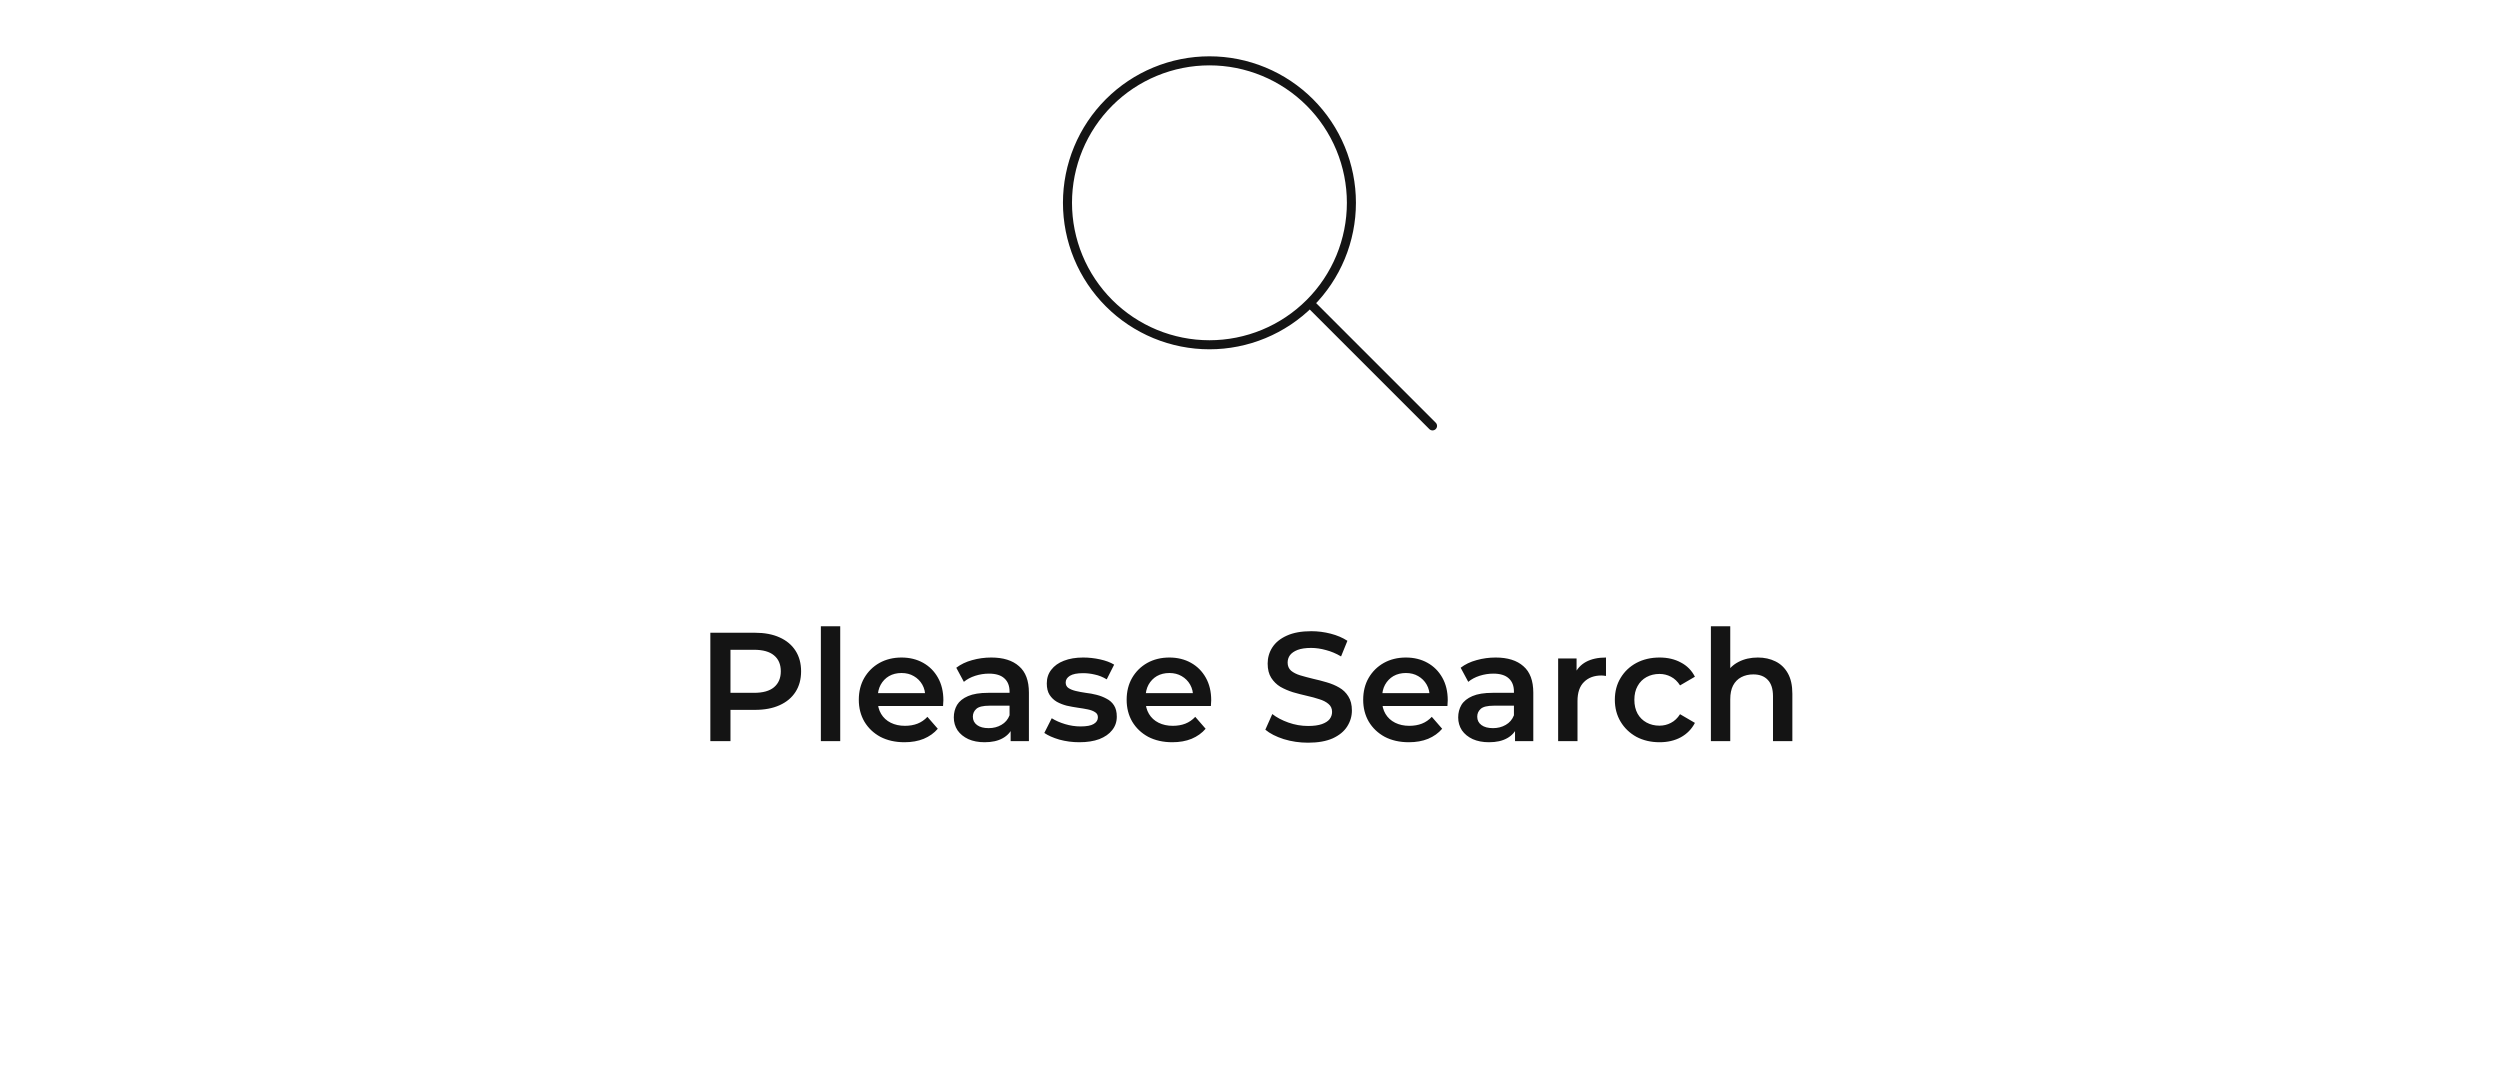 <svg width="226" height="97" viewBox="0 0 226 97" fill="none" xmlns="http://www.w3.org/2000/svg">
<path d="M129.5 38.5L118.5 27.5M96.5 18.333C96.5 20.019 96.832 21.687 97.477 23.244C98.122 24.802 99.067 26.216 100.259 27.408C101.45 28.6 102.865 29.545 104.422 30.19C105.979 30.835 107.648 31.167 109.333 31.167C111.019 31.167 112.687 30.835 114.244 30.19C115.801 29.545 117.216 28.6 118.408 27.408C119.6 26.216 120.545 24.802 121.19 23.244C121.835 21.687 122.167 20.019 122.167 18.333C122.167 16.648 121.835 14.979 121.19 13.422C120.545 11.865 119.6 10.45 118.408 9.259C117.216 8.067 115.801 7.122 114.244 6.477C112.687 5.832 111.019 5.5 109.333 5.5C107.648 5.5 105.979 5.832 104.422 6.477C102.865 7.122 101.45 8.067 100.259 9.259C99.067 10.45 98.122 11.865 97.477 13.422C96.832 14.979 96.5 16.648 96.5 18.333Z" stroke="#141414" stroke-width="0.818" stroke-linecap="round" stroke-linejoin="round"/>
<path d="M64.215 67V57.2H68.247C69.115 57.2 69.857 57.34 70.473 57.62C71.099 57.9 71.579 58.301 71.915 58.824C72.251 59.347 72.419 59.967 72.419 60.686C72.419 61.405 72.251 62.025 71.915 62.548C71.579 63.071 71.099 63.472 70.473 63.752C69.857 64.032 69.115 64.172 68.247 64.172H65.223L66.035 63.318V67H64.215ZM66.035 63.514L65.223 62.632H68.163C68.966 62.632 69.568 62.464 69.969 62.128C70.38 61.783 70.585 61.302 70.585 60.686C70.585 60.061 70.38 59.58 69.969 59.244C69.568 58.908 68.966 58.74 68.163 58.74H65.223L66.035 57.844V63.514ZM74.206 67V56.612H75.956V67H74.206ZM81.766 67.098C80.936 67.098 80.208 66.935 79.582 66.608C78.966 66.272 78.486 65.815 78.141 65.236C77.805 64.657 77.636 63.999 77.636 63.262C77.636 62.515 77.8 61.857 78.126 61.288C78.463 60.709 78.92 60.257 79.499 59.93C80.087 59.603 80.754 59.44 81.501 59.44C82.228 59.44 82.877 59.599 83.447 59.916C84.016 60.233 84.464 60.681 84.79 61.26C85.117 61.839 85.281 62.52 85.281 63.304C85.281 63.379 85.276 63.463 85.266 63.556C85.266 63.649 85.262 63.738 85.252 63.822H79.022V62.66H84.329L83.642 63.024C83.652 62.595 83.563 62.217 83.376 61.89C83.19 61.563 82.933 61.307 82.606 61.12C82.289 60.933 81.921 60.84 81.501 60.84C81.071 60.84 80.693 60.933 80.367 61.12C80.049 61.307 79.797 61.568 79.611 61.904C79.433 62.231 79.344 62.618 79.344 63.066V63.346C79.344 63.794 79.447 64.191 79.653 64.536C79.858 64.881 80.147 65.147 80.52 65.334C80.894 65.521 81.323 65.614 81.808 65.614C82.228 65.614 82.606 65.549 82.942 65.418C83.278 65.287 83.577 65.082 83.838 64.802L84.776 65.88C84.441 66.272 84.016 66.575 83.502 66.79C82.999 66.995 82.42 67.098 81.766 67.098ZM91.362 67V65.488L91.264 65.166V62.52C91.264 62.007 91.11 61.61 90.802 61.33C90.494 61.041 90.028 60.896 89.402 60.896C88.982 60.896 88.567 60.961 88.156 61.092C87.755 61.223 87.414 61.405 87.134 61.638L86.448 60.364C86.85 60.056 87.326 59.827 87.876 59.678C88.436 59.519 89.015 59.44 89.612 59.44C90.695 59.44 91.53 59.701 92.118 60.224C92.716 60.737 93.014 61.535 93.014 62.618V67H91.362ZM89.01 67.098C88.45 67.098 87.96 67.005 87.54 66.818C87.12 66.622 86.794 66.356 86.56 66.02C86.336 65.675 86.224 65.287 86.224 64.858C86.224 64.438 86.322 64.06 86.518 63.724C86.724 63.388 87.055 63.122 87.512 62.926C87.97 62.73 88.576 62.632 89.332 62.632H91.502V63.794H89.458C88.861 63.794 88.46 63.892 88.254 64.088C88.049 64.275 87.946 64.508 87.946 64.788C87.946 65.105 88.072 65.357 88.324 65.544C88.576 65.731 88.926 65.824 89.374 65.824C89.804 65.824 90.186 65.726 90.522 65.53C90.868 65.334 91.115 65.045 91.264 64.662L91.558 65.712C91.39 66.151 91.087 66.491 90.648 66.734C90.219 66.977 89.673 67.098 89.01 67.098ZM97.57 67.098C96.945 67.098 96.343 67.019 95.764 66.86C95.195 66.692 94.742 66.491 94.406 66.258L95.078 64.928C95.414 65.143 95.816 65.32 96.282 65.46C96.749 65.6 97.216 65.67 97.682 65.67C98.233 65.67 98.63 65.595 98.872 65.446C99.124 65.297 99.25 65.096 99.25 64.844C99.25 64.639 99.166 64.485 98.998 64.382C98.83 64.27 98.611 64.186 98.34 64.13C98.07 64.074 97.766 64.023 97.43 63.976C97.104 63.929 96.772 63.869 96.436 63.794C96.11 63.71 95.811 63.593 95.54 63.444C95.27 63.285 95.05 63.075 94.882 62.814C94.714 62.553 94.63 62.207 94.63 61.778C94.63 61.302 94.766 60.891 95.036 60.546C95.307 60.191 95.685 59.921 96.17 59.734C96.665 59.538 97.248 59.44 97.92 59.44C98.424 59.44 98.933 59.496 99.446 59.608C99.96 59.72 100.384 59.879 100.72 60.084L100.048 61.414C99.694 61.199 99.334 61.055 98.97 60.98C98.616 60.896 98.261 60.854 97.906 60.854C97.374 60.854 96.978 60.933 96.716 61.092C96.464 61.251 96.338 61.451 96.338 61.694C96.338 61.918 96.422 62.086 96.59 62.198C96.758 62.31 96.978 62.399 97.248 62.464C97.519 62.529 97.818 62.585 98.144 62.632C98.48 62.669 98.812 62.73 99.138 62.814C99.465 62.898 99.764 63.015 100.034 63.164C100.314 63.304 100.538 63.505 100.706 63.766C100.874 64.027 100.958 64.368 100.958 64.788C100.958 65.255 100.818 65.661 100.538 66.006C100.268 66.351 99.88 66.622 99.376 66.818C98.872 67.005 98.27 67.098 97.57 67.098ZM105.979 67.098C105.149 67.098 104.421 66.935 103.795 66.608C103.179 66.272 102.699 65.815 102.353 65.236C102.017 64.657 101.849 63.999 101.849 63.262C101.849 62.515 102.013 61.857 102.339 61.288C102.675 60.709 103.133 60.257 103.711 59.93C104.299 59.603 104.967 59.44 105.713 59.44C106.441 59.44 107.09 59.599 107.659 59.916C108.229 60.233 108.677 60.681 109.003 61.26C109.33 61.839 109.493 62.52 109.493 63.304C109.493 63.379 109.489 63.463 109.479 63.556C109.479 63.649 109.475 63.738 109.465 63.822H103.235V62.66H108.541L107.855 63.024C107.865 62.595 107.776 62.217 107.589 61.89C107.403 61.563 107.146 61.307 106.819 61.12C106.502 60.933 106.133 60.84 105.713 60.84C105.284 60.84 104.906 60.933 104.579 61.12C104.262 61.307 104.01 61.568 103.823 61.904C103.646 62.231 103.557 62.618 103.557 63.066V63.346C103.557 63.794 103.66 64.191 103.865 64.536C104.071 64.881 104.36 65.147 104.733 65.334C105.107 65.521 105.536 65.614 106.021 65.614C106.441 65.614 106.819 65.549 107.155 65.418C107.491 65.287 107.79 65.082 108.051 64.802L108.989 65.88C108.653 66.272 108.229 66.575 107.715 66.79C107.211 66.995 106.633 67.098 105.979 67.098ZM118.25 67.14C117.484 67.14 116.752 67.033 116.052 66.818C115.352 66.594 114.796 66.309 114.386 65.964L115.016 64.55C115.408 64.858 115.893 65.115 116.472 65.32C117.05 65.525 117.643 65.628 118.25 65.628C118.763 65.628 119.178 65.572 119.496 65.46C119.813 65.348 120.046 65.199 120.196 65.012C120.345 64.816 120.42 64.597 120.42 64.354C120.42 64.055 120.312 63.817 120.098 63.64C119.883 63.453 119.603 63.309 119.258 63.206C118.922 63.094 118.544 62.991 118.124 62.898C117.713 62.805 117.298 62.697 116.878 62.576C116.467 62.445 116.089 62.282 115.744 62.086C115.408 61.881 115.132 61.61 114.918 61.274C114.703 60.938 114.596 60.509 114.596 59.986C114.596 59.454 114.736 58.969 115.016 58.53C115.305 58.082 115.739 57.727 116.318 57.466C116.906 57.195 117.648 57.06 118.544 57.06C119.132 57.06 119.715 57.135 120.294 57.284C120.872 57.433 121.376 57.648 121.806 57.928L121.232 59.342C120.793 59.081 120.34 58.889 119.874 58.768C119.407 58.637 118.959 58.572 118.53 58.572C118.026 58.572 117.615 58.633 117.298 58.754C116.99 58.875 116.761 59.034 116.612 59.23C116.472 59.426 116.402 59.65 116.402 59.902C116.402 60.201 116.504 60.443 116.71 60.63C116.924 60.807 117.2 60.947 117.536 61.05C117.881 61.153 118.264 61.255 118.684 61.358C119.104 61.451 119.519 61.559 119.93 61.68C120.35 61.801 120.728 61.96 121.064 62.156C121.409 62.352 121.684 62.618 121.89 62.954C122.104 63.29 122.212 63.715 122.212 64.228C122.212 64.751 122.067 65.236 121.778 65.684C121.498 66.123 121.064 66.477 120.476 66.748C119.888 67.009 119.146 67.14 118.25 67.14ZM127.362 67.098C126.532 67.098 125.804 66.935 125.178 66.608C124.562 66.272 124.082 65.815 123.736 65.236C123.4 64.657 123.232 63.999 123.232 63.262C123.232 62.515 123.396 61.857 123.722 61.288C124.058 60.709 124.516 60.257 125.094 59.93C125.682 59.603 126.35 59.44 127.096 59.44C127.824 59.44 128.473 59.599 129.042 59.916C129.612 60.233 130.06 60.681 130.386 61.26C130.713 61.839 130.876 62.52 130.876 63.304C130.876 63.379 130.872 63.463 130.862 63.556C130.862 63.649 130.858 63.738 130.848 63.822H124.618V62.66H129.924L129.238 63.024C129.248 62.595 129.159 62.217 128.972 61.89C128.786 61.563 128.529 61.307 128.202 61.12C127.885 60.933 127.516 60.84 127.096 60.84C126.667 60.84 126.289 60.933 125.962 61.12C125.645 61.307 125.393 61.568 125.206 61.904C125.029 62.231 124.94 62.618 124.94 63.066V63.346C124.94 63.794 125.043 64.191 125.248 64.536C125.454 64.881 125.743 65.147 126.116 65.334C126.49 65.521 126.919 65.614 127.404 65.614C127.824 65.614 128.202 65.549 128.538 65.418C128.874 65.287 129.173 65.082 129.434 64.802L130.372 65.88C130.036 66.272 129.612 66.575 129.098 66.79C128.594 66.995 128.016 67.098 127.362 67.098ZM136.958 67V65.488L136.86 65.166V62.52C136.86 62.007 136.706 61.61 136.398 61.33C136.09 61.041 135.623 60.896 134.998 60.896C134.578 60.896 134.163 60.961 133.752 61.092C133.351 61.223 133.01 61.405 132.73 61.638L132.044 60.364C132.445 60.056 132.921 59.827 133.472 59.678C134.032 59.519 134.611 59.44 135.208 59.44C136.291 59.44 137.126 59.701 137.714 60.224C138.311 60.737 138.61 61.535 138.61 62.618V67H136.958ZM134.606 67.098C134.046 67.098 133.556 67.005 133.136 66.818C132.716 66.622 132.389 66.356 132.156 66.02C131.932 65.675 131.82 65.287 131.82 64.858C131.82 64.438 131.918 64.06 132.114 63.724C132.319 63.388 132.651 63.122 133.108 62.926C133.565 62.73 134.172 62.632 134.928 62.632H137.098V63.794H135.054C134.457 63.794 134.055 63.892 133.85 64.088C133.645 64.275 133.542 64.508 133.542 64.788C133.542 65.105 133.668 65.357 133.92 65.544C134.172 65.731 134.522 65.824 134.97 65.824C135.399 65.824 135.782 65.726 136.118 65.53C136.463 65.334 136.711 65.045 136.86 64.662L137.154 65.712C136.986 66.151 136.683 66.491 136.244 66.734C135.815 66.977 135.269 67.098 134.606 67.098ZM140.856 67V59.524H142.522V61.582L142.326 60.98C142.55 60.476 142.9 60.093 143.376 59.832C143.861 59.571 144.463 59.44 145.182 59.44V61.106C145.107 61.087 145.037 61.078 144.972 61.078C144.907 61.069 144.841 61.064 144.776 61.064C144.113 61.064 143.586 61.26 143.194 61.652C142.802 62.035 142.606 62.609 142.606 63.374V67H140.856ZM150.028 67.098C149.244 67.098 148.544 66.935 147.928 66.608C147.322 66.272 146.846 65.815 146.5 65.236C146.155 64.657 145.982 63.999 145.982 63.262C145.982 62.515 146.155 61.857 146.5 61.288C146.846 60.709 147.322 60.257 147.928 59.93C148.544 59.603 149.244 59.44 150.028 59.44C150.756 59.44 151.396 59.589 151.946 59.888C152.506 60.177 152.931 60.607 153.22 61.176L151.876 61.96C151.652 61.605 151.377 61.344 151.05 61.176C150.733 61.008 150.388 60.924 150.014 60.924C149.585 60.924 149.198 61.017 148.852 61.204C148.507 61.391 148.236 61.661 148.04 62.016C147.844 62.361 147.746 62.777 147.746 63.262C147.746 63.747 147.844 64.167 148.04 64.522C148.236 64.867 148.507 65.133 148.852 65.32C149.198 65.507 149.585 65.6 150.014 65.6C150.388 65.6 150.733 65.516 151.05 65.348C151.377 65.18 151.652 64.919 151.876 64.564L153.22 65.348C152.931 65.908 152.506 66.342 151.946 66.65C151.396 66.949 150.756 67.098 150.028 67.098ZM158.907 59.44C159.504 59.44 160.036 59.557 160.503 59.79C160.979 60.023 161.352 60.383 161.623 60.868C161.893 61.344 162.029 61.96 162.029 62.716V67H160.279V62.94C160.279 62.277 160.12 61.783 159.803 61.456C159.495 61.129 159.061 60.966 158.501 60.966C158.09 60.966 157.726 61.05 157.409 61.218C157.091 61.386 156.844 61.638 156.667 61.974C156.499 62.301 156.415 62.716 156.415 63.22V67H154.665V56.612H156.415V61.54L156.037 60.924C156.298 60.448 156.676 60.084 157.171 59.832C157.675 59.571 158.253 59.44 158.907 59.44Z" fill="#141414"/>
</svg>

